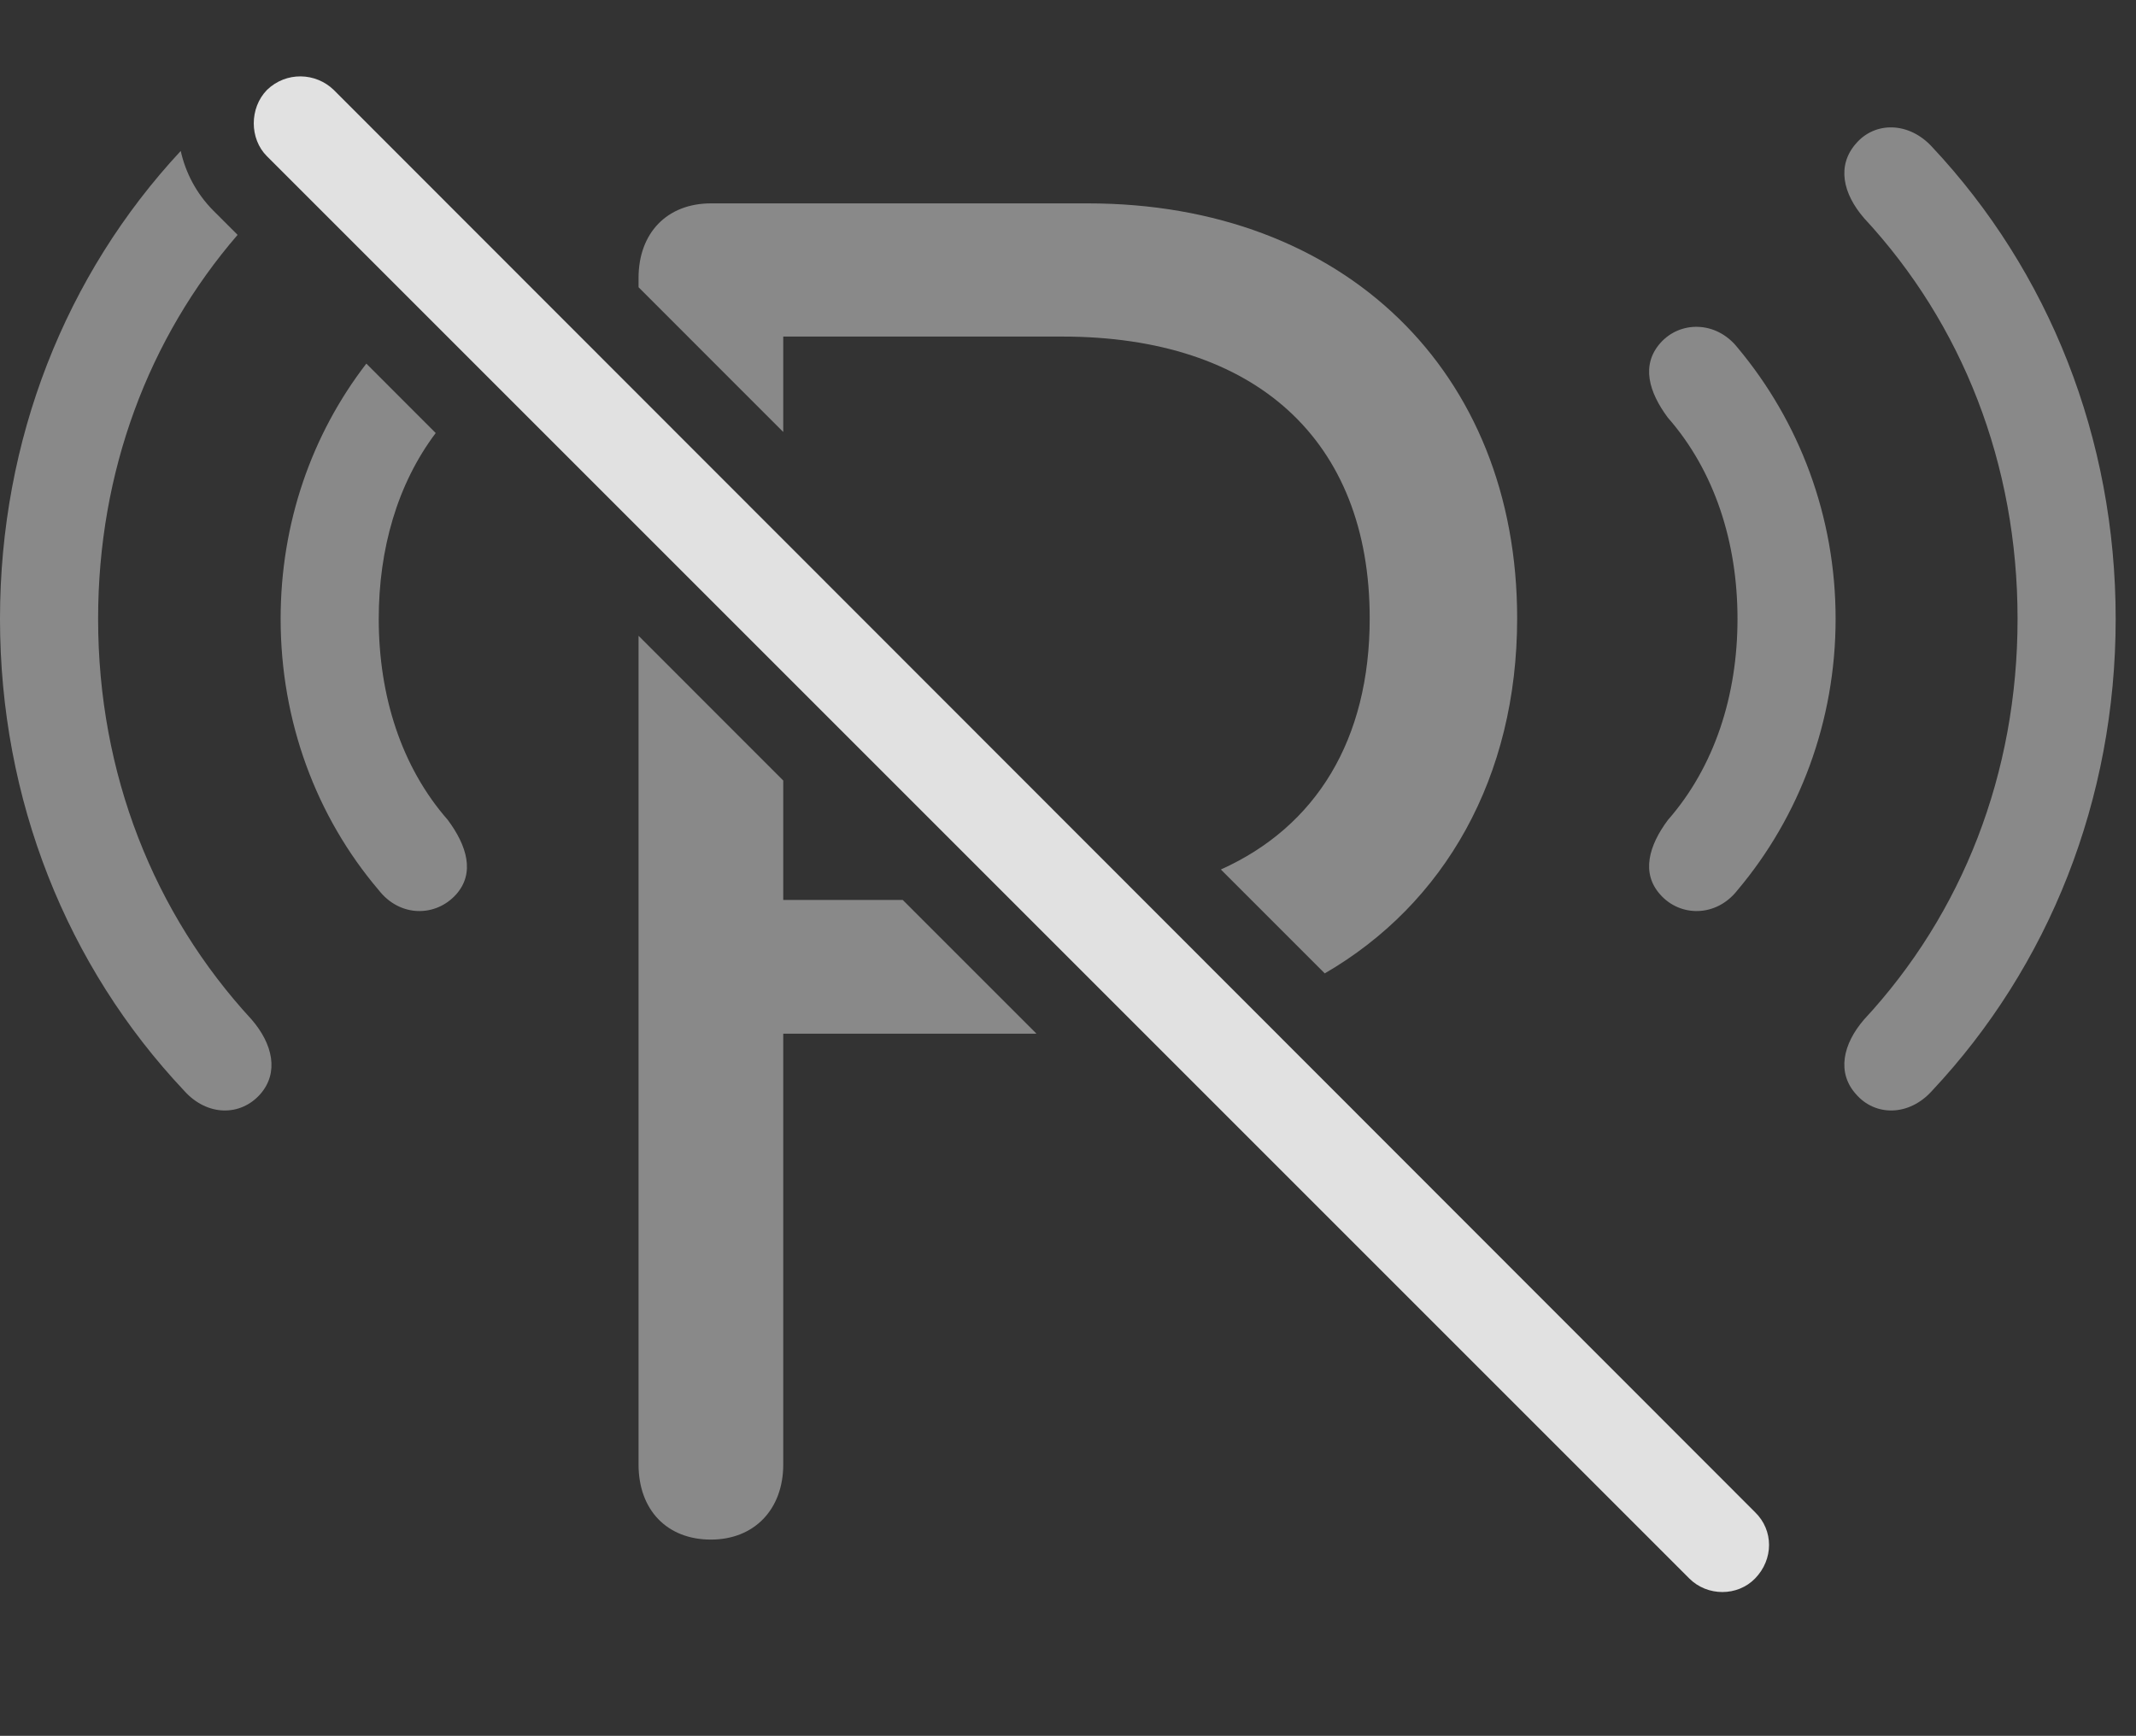 <?xml version="1.0" encoding="UTF-8"?>
<!--Generator: Apple Native CoreSVG 341-->
<!DOCTYPE svg
PUBLIC "-//W3C//DTD SVG 1.1//EN"
       "http://www.w3.org/Graphics/SVG/1.1/DTD/svg11.dtd">
<svg version="1.1" xmlns="http://www.w3.org/2000/svg" xmlns:xlink="http://www.w3.org/1999/xlink" viewBox="0 0 38.057 30.93">
 <rect x="0" y="0" width="38.057" height="30.93" fill="#333333" stroke="none"/>
 <g>
  <rect height="30.93" opacity="0" width="38.057" x="0" y="0"/>
  <path d="M3.799 3.751L4.233 4.185C2.646 6.025 1.748 8.403 1.748 11.027C1.748 13.79 2.744 16.281 4.482 18.165C4.863 18.605 4.971 19.113 4.639 19.494C4.287 19.894 3.691 19.894 3.281 19.435C1.191 17.218 0 14.249 0 11.027C0 7.837 1.167 4.896 3.22 2.69C3.307 3.08 3.5 3.449 3.799 3.751ZM34.424 2.618C36.504 4.835 37.695 7.804 37.695 11.027C37.695 14.249 36.504 17.218 34.424 19.435C34.014 19.894 33.408 19.894 33.066 19.494C32.725 19.113 32.832 18.605 33.213 18.165C34.961 16.281 35.947 13.79 35.947 11.027C35.947 8.263 34.961 5.773 33.213 3.888C32.832 3.449 32.725 2.95 33.066 2.56C33.408 2.159 34.014 2.169 34.424 2.618Z" fill="white" fill-opacity="0.425"/>
  <path d="M7.763 7.716C7.078 8.625 6.748 9.786 6.748 11.027C6.748 12.394 7.148 13.663 7.979 14.611C8.32 15.07 8.467 15.558 8.125 15.939C7.764 16.339 7.129 16.349 6.748 15.861C5.635 14.552 5 12.853 5 11.027C5 9.328 5.549 7.748 6.527 6.479ZM30.957 6.193C32.06 7.511 32.705 9.2 32.705 11.027C32.705 12.853 32.06 14.552 30.957 15.861C30.576 16.349 29.932 16.339 29.58 15.939C29.238 15.558 29.375 15.07 29.717 14.611C30.547 13.663 30.957 12.394 30.957 11.027C30.957 9.659 30.547 8.39 29.717 7.443C29.375 6.984 29.238 6.505 29.58 6.115C29.932 5.714 30.576 5.714 30.957 6.193Z" fill="white" fill-opacity="0.425"/>
  <path d="M13.955 13.908L13.955 16.036L16.084 16.036L18.467 18.419L13.955 18.419L13.955 26.095C13.955 26.896 13.438 27.433 12.666 27.433C11.885 27.433 11.377 26.906 11.377 26.095L11.377 11.329ZM27.031 11.017C27.031 13.848 25.742 16.104 23.603 17.344L21.752 15.493C23.452 14.729 24.404 13.178 24.404 11.017C24.404 7.843 22.373 5.997 18.926 5.997L13.955 5.997L13.955 7.697L11.377 5.118L11.377 4.952C11.377 4.152 11.885 3.624 12.666 3.624L19.385 3.624C23.936 3.624 27.031 6.613 27.031 11.017Z" fill="white" fill-opacity="0.425"/>
  <path d="M30.098 28.126C30.42 28.448 30.957 28.448 31.27 28.126C31.602 27.785 31.602 27.267 31.27 26.945L5.947 1.603C5.625 1.29 5.098 1.271 4.756 1.603C4.443 1.925 4.443 2.472 4.756 2.784Z" fill="white" fill-opacity="0.85"/>
 </g>
</svg>
